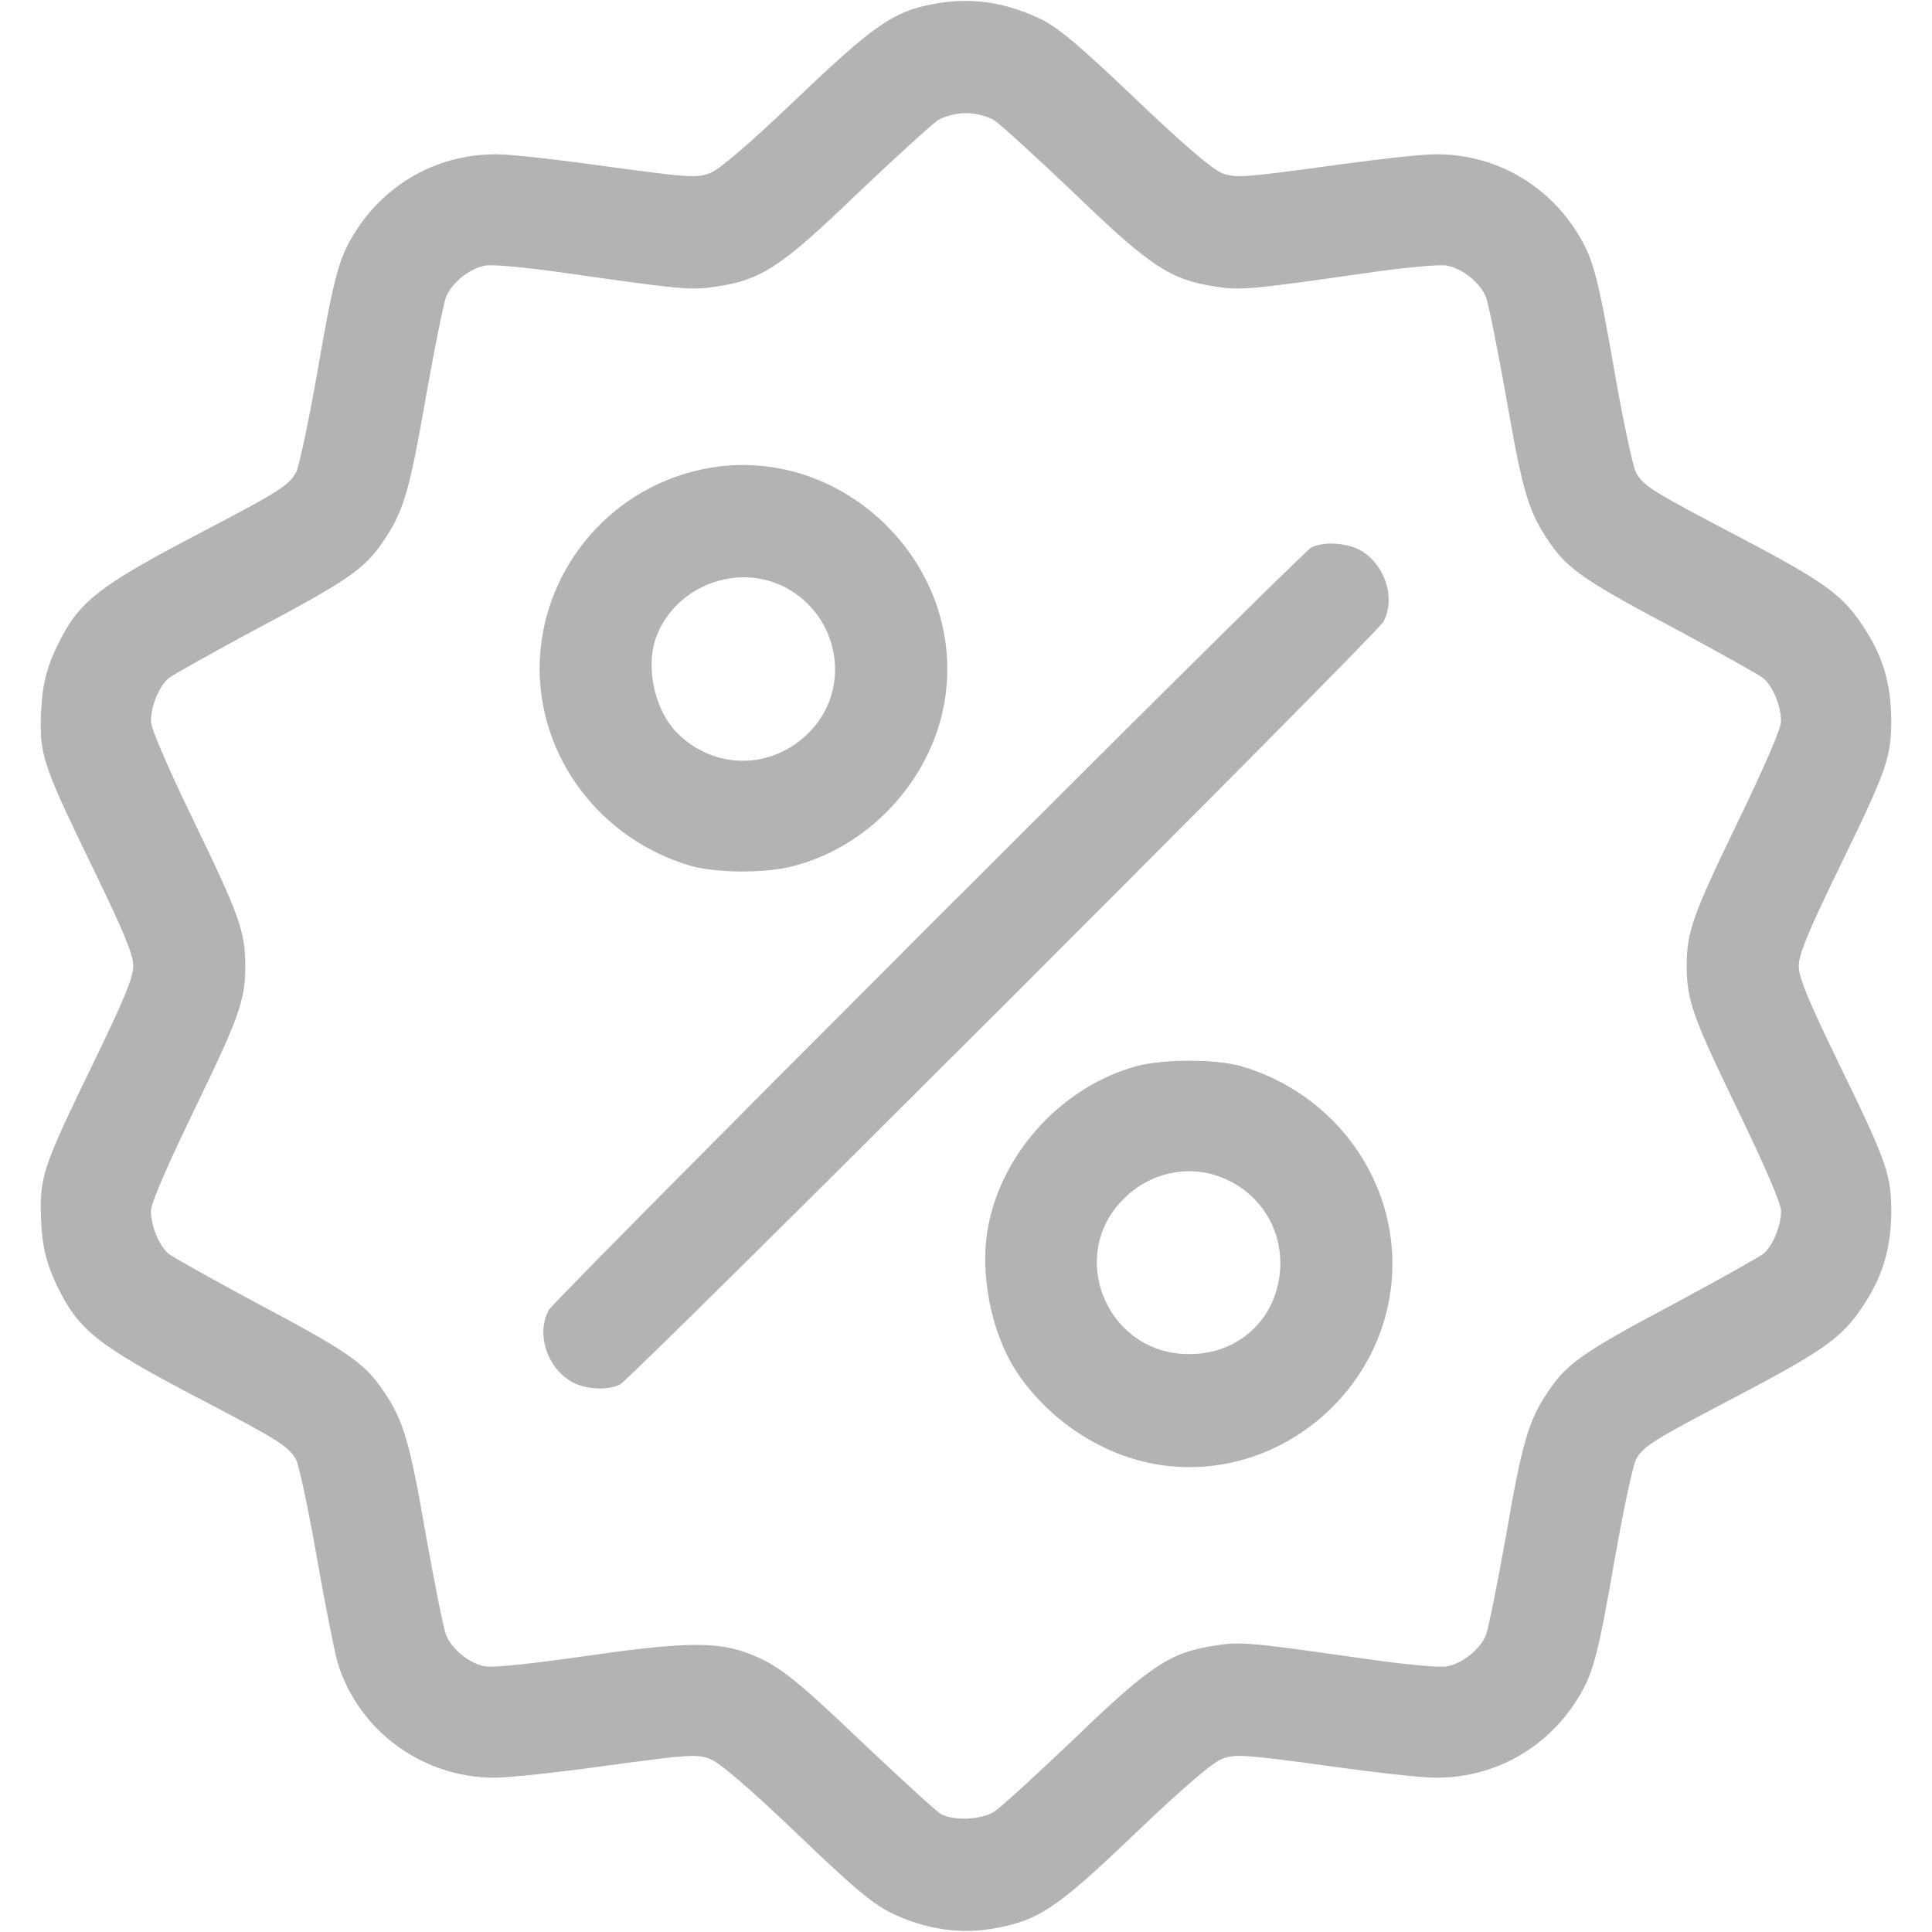 <svg width="24" height="24" viewBox="0 0 24 24" fill="none" xmlns="http://www.w3.org/2000/svg">
<g clip-path="url(#clip0_9_35)">
<path d="M11.583 0.052C11.095 0.145 10.847 0.319 9.9 1.223C9.305 1.791 8.934 2.109 8.817 2.152C8.653 2.213 8.541 2.203 7.566 2.072C6.975 1.988 6.352 1.917 6.183 1.917C5.48 1.908 4.842 2.245 4.448 2.827C4.214 3.183 4.162 3.356 3.937 4.65C3.834 5.241 3.717 5.784 3.68 5.864C3.591 6.028 3.469 6.108 2.508 6.609C1.2 7.294 0.975 7.472 0.703 8.039C0.553 8.358 0.511 8.583 0.506 9.009C0.506 9.403 0.577 9.6 1.158 10.791C1.537 11.573 1.655 11.855 1.655 12C1.655 12.145 1.537 12.427 1.158 13.209C0.577 14.4 0.506 14.597 0.506 14.991C0.511 15.417 0.553 15.642 0.703 15.961C0.975 16.528 1.2 16.706 2.508 17.391C3.469 17.892 3.591 17.972 3.68 18.136C3.717 18.216 3.834 18.759 3.937 19.355C4.041 19.945 4.158 20.527 4.191 20.644C4.444 21.488 5.231 22.073 6.117 22.083C6.3 22.087 6.937 22.017 7.542 21.933C8.541 21.797 8.653 21.788 8.817 21.849C8.934 21.891 9.305 22.209 9.9 22.777C10.617 23.466 10.861 23.667 11.095 23.775C11.494 23.962 11.916 24.028 12.309 23.962C12.895 23.864 13.111 23.724 14.1 22.777C14.695 22.209 15.066 21.891 15.183 21.849C15.347 21.788 15.459 21.797 16.434 21.928C17.025 22.012 17.648 22.083 17.817 22.083C18.52 22.092 19.158 21.755 19.552 21.174C19.786 20.817 19.837 20.644 20.062 19.35C20.166 18.759 20.283 18.216 20.32 18.136C20.409 17.967 20.512 17.902 21.614 17.325C22.655 16.777 22.884 16.613 23.133 16.238C23.381 15.872 23.489 15.525 23.494 15.066C23.494 14.588 23.447 14.452 22.842 13.209C22.462 12.427 22.345 12.145 22.345 12C22.345 11.855 22.462 11.573 22.842 10.791C23.447 9.548 23.494 9.413 23.494 8.934C23.489 8.475 23.381 8.128 23.133 7.763C22.884 7.388 22.655 7.223 21.614 6.675C20.512 6.098 20.409 6.033 20.32 5.864C20.283 5.784 20.166 5.241 20.062 4.65C19.837 3.356 19.786 3.183 19.552 2.827C19.158 2.245 18.52 1.908 17.817 1.917C17.648 1.917 17.025 1.988 16.434 2.072C15.459 2.203 15.347 2.213 15.183 2.152C15.066 2.109 14.695 1.791 14.1 1.223C13.392 0.548 13.134 0.333 12.914 0.23C12.464 0.019 12.042 -0.037 11.583 0.052ZM12.351 1.495C12.431 1.547 12.877 1.955 13.35 2.405C14.287 3.309 14.536 3.473 15.089 3.558C15.408 3.609 15.516 3.6 16.955 3.394C17.451 3.323 17.883 3.281 17.977 3.3C18.173 3.338 18.389 3.516 18.459 3.689C18.488 3.764 18.6 4.317 18.708 4.922C18.914 6.113 18.989 6.361 19.247 6.736C19.477 7.073 19.692 7.219 20.841 7.828C21.38 8.119 21.858 8.386 21.909 8.428C22.026 8.531 22.125 8.775 22.125 8.958C22.125 9.052 21.923 9.516 21.586 10.214C21.028 11.367 20.953 11.573 20.953 12C20.953 12.427 21.028 12.633 21.586 13.786C21.923 14.484 22.125 14.948 22.125 15.042C22.125 15.225 22.026 15.469 21.909 15.572C21.858 15.614 21.38 15.881 20.841 16.172C19.692 16.781 19.477 16.927 19.247 17.264C18.989 17.639 18.914 17.887 18.708 19.078C18.6 19.683 18.488 20.236 18.459 20.311C18.389 20.484 18.173 20.663 17.977 20.7C17.883 20.719 17.451 20.677 16.955 20.606C15.516 20.4 15.408 20.391 15.089 20.442C14.536 20.527 14.287 20.691 13.35 21.595C12.877 22.045 12.431 22.453 12.351 22.505C12.192 22.608 11.845 22.622 11.686 22.533C11.63 22.5 11.203 22.111 10.734 21.666C9.825 20.799 9.637 20.658 9.234 20.517C8.859 20.391 8.419 20.405 7.233 20.578C6.605 20.667 6.122 20.719 6.023 20.7C5.827 20.663 5.611 20.484 5.541 20.311C5.512 20.236 5.4 19.683 5.292 19.078C5.086 17.887 5.011 17.639 4.753 17.264C4.523 16.927 4.308 16.781 3.159 16.172C2.62 15.881 2.142 15.614 2.091 15.572C1.973 15.469 1.875 15.225 1.875 15.042C1.875 14.948 2.077 14.484 2.414 13.786C2.972 12.633 3.047 12.427 3.047 12C3.047 11.573 2.972 11.367 2.414 10.214C2.077 9.516 1.875 9.052 1.875 8.958C1.875 8.775 1.973 8.531 2.091 8.428C2.142 8.386 2.62 8.119 3.159 7.828C4.308 7.219 4.523 7.073 4.753 6.736C5.011 6.361 5.086 6.113 5.292 4.922C5.4 4.317 5.512 3.764 5.541 3.689C5.611 3.516 5.827 3.338 6.023 3.3C6.117 3.281 6.548 3.323 7.045 3.394C8.484 3.6 8.592 3.609 8.911 3.558C9.464 3.473 9.712 3.309 10.65 2.405C11.123 1.955 11.573 1.547 11.648 1.495C11.733 1.444 11.873 1.406 12 1.406C12.127 1.406 12.267 1.444 12.351 1.495Z" fill="#B3B3B3"/>
<path d="M8.695 5.836C7.533 6.094 6.703 7.13 6.703 8.311C6.708 9.432 7.467 10.425 8.573 10.754C8.897 10.847 9.506 10.852 9.858 10.758C10.786 10.519 11.541 9.713 11.723 8.775C12.061 7.027 10.434 5.447 8.695 5.836ZM9.825 7.336C10.444 7.721 10.561 8.569 10.064 9.085C9.605 9.563 8.887 9.572 8.419 9.113C8.123 8.818 8.006 8.255 8.166 7.875C8.438 7.233 9.239 6.975 9.825 7.336Z" fill="#B3B3B3"/>
<path d="M16.289 6.802C16.144 6.881 6.895 16.135 6.816 16.275C6.661 16.566 6.788 16.974 7.088 17.157C7.256 17.26 7.542 17.278 7.702 17.199C7.847 17.124 17.1 7.88 17.184 7.725C17.339 7.435 17.212 7.027 16.913 6.844C16.744 6.741 16.439 6.722 16.289 6.802Z" fill="#B3B3B3"/>
<path d="M14.123 13.243C13.209 13.491 12.459 14.297 12.277 15.226C12.164 15.807 12.309 16.552 12.628 17.04C13.031 17.649 13.706 18.09 14.405 18.197C15.909 18.427 17.302 17.222 17.297 15.69C17.292 14.569 16.533 13.575 15.427 13.247C15.113 13.154 14.461 13.154 14.123 13.243ZM15.277 14.672C15.67 14.869 15.909 15.263 15.905 15.704C15.895 16.379 15.37 16.861 14.691 16.819C13.734 16.758 13.275 15.605 13.936 14.916C14.292 14.541 14.831 14.443 15.277 14.672Z" fill="#B3B3B3"/>
</g>
<defs>
<clipPath id="clip0_9_35">
<rect width="24" height="24" fill="white"/>
</clipPath>
</defs>
</svg>
